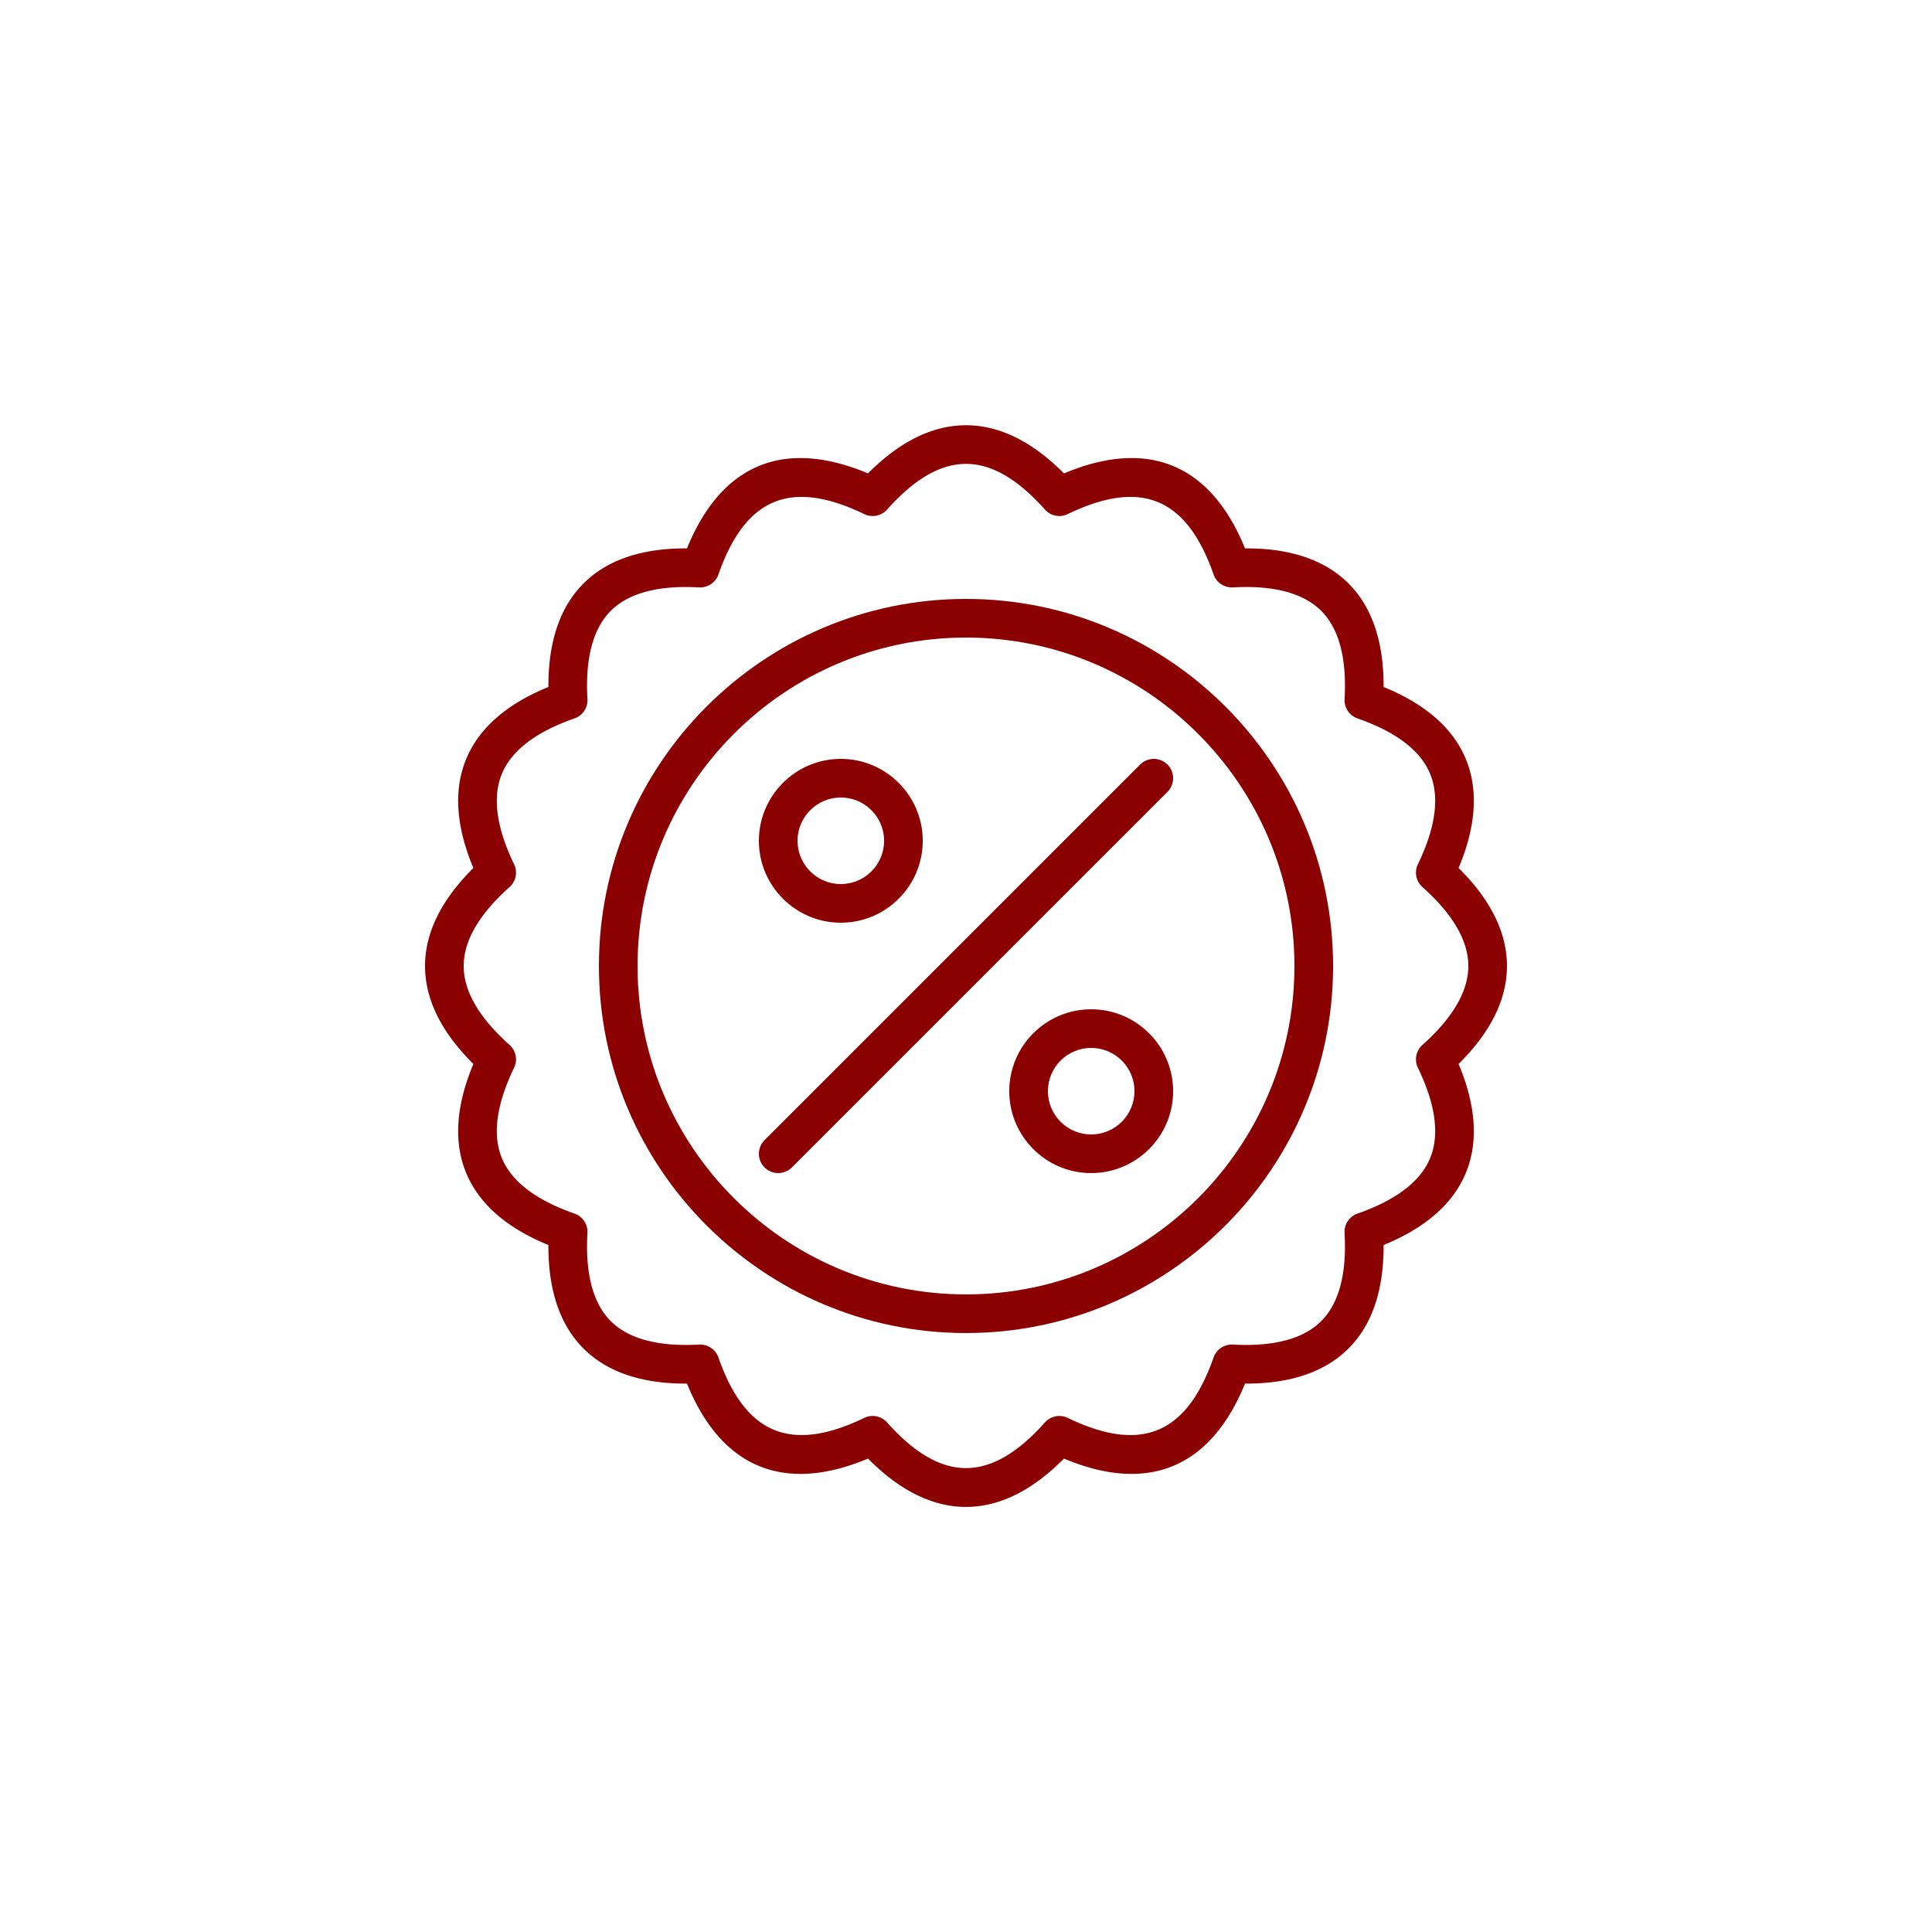 <svg viewBox="0 0 1024 1024" xml:space="preserve" xmlns="http://www.w3.org/2000/svg"><path fill="#ffffff" d="M0 0h1024v1024H0z" class="fill-4ec0b5"></path><path d="M512 798.7c-17.64 0-35.08-8.61-51.93-25.62-44.83 18.83-77.88 4.64-95.95-39.75h-.79c-24.24 0-42.79-6.63-55.15-19.71-11.75-12.44-17.63-30.49-17.51-53.73-22.19-9.06-36.83-21.89-43.58-38.19-6.74-16.3-5.46-35.7 3.82-57.77-17.02-16.85-25.63-34.3-25.63-51.95.01-17.63 8.62-35.07 25.63-51.91-9.28-22.08-10.56-41.5-3.81-57.79 6.75-16.3 21.39-29.12 43.57-38.17-.12-23.25 5.76-41.3 17.52-53.74 12.35-13.09 30.91-19.72 55.14-19.72h.79c18.07-44.38 51.09-58.59 95.95-39.73 33.7-34.04 70.16-34.04 103.86 0 44.85-18.86 77.88-4.65 95.95 39.73h.79c24.24 0 42.79 6.63 55.15 19.71 11.75 12.44 17.63 30.5 17.51 53.75 22.18 9.05 36.82 21.87 43.57 38.17 6.75 16.29 5.46 35.71-3.82 57.78 17.02 16.85 25.64 34.29 25.64 51.92.01 17.65-8.61 35.1-25.64 51.95 9.28 22.07 10.57 41.47 3.83 57.76-6.75 16.31-21.39 29.14-43.58 38.2.12 23.23-5.76 41.28-17.51 53.72-12.36 13.08-30.91 19.72-55.15 19.72h-.79c-18.06 44.36-51.07 58.58-95.95 39.75-16.85 17.01-34.29 25.62-51.93 25.62zm-49.47-48.2c2.85 0 5.65 1.19 7.64 3.42 28.78 32.26 54.88 32.26 83.66 0 3.05-3.41 8-4.38 12.09-2.4 38.46 18.53 62.91 9.18 77.3-32.03 1.5-4.31 5.69-7.04 10.25-6.85 21.97 1.24 38.06-3.15 47.46-13.09 8.98-9.5 12.92-25 11.72-46.07a10.24 10.24 0 0 1 6.84-10.25c20.43-7.13 33.38-17.01 38.5-29.37 5.11-12.35 2.93-28.47-6.47-47.92a10.244 10.244 0 0 1 2.4-12.1c16.14-14.4 24.32-28.48 24.32-41.85 0-13.37-8.18-27.44-24.31-41.83-3.42-3.04-4.4-7.98-2.41-12.09 9.4-19.47 11.58-35.61 6.46-47.96-5.11-12.35-18.06-22.22-38.48-29.34a10.237 10.237 0 0 1-6.85-10.25c1.2-21.08-2.74-36.59-11.72-46.09-9.4-9.94-25.51-14.36-47.46-13.09-4.57.19-8.75-2.54-10.25-6.85-14.38-41.23-38.88-50.55-77.3-32.01-4.1 1.99-9.04 1.01-12.09-2.4-28.78-32.28-54.88-32.28-83.66 0a10.235 10.235 0 0 1-12.09 2.4c-38.46-18.54-62.91-9.22-77.3 32.01-1.5 4.31-5.7 7.05-10.25 6.85-21.97-1.26-38.06 3.15-47.46 13.09-8.97 9.5-12.92 25.01-11.72 46.09.26 4.56-2.53 8.74-6.85 10.25-20.42 7.12-33.37 16.99-38.48 29.34-5.12 12.35-2.95 28.49 6.45 47.96 1.99 4.11 1.01 9.05-2.4 12.09-16.13 14.39-24.31 28.46-24.31 41.83 0 13.37 8.18 27.45 24.31 41.85 3.41 3.04 4.39 7.98 2.4 12.09-9.4 19.46-11.57 35.58-6.46 47.93 5.12 12.36 18.07 22.24 38.5 29.37a10.24 10.24 0 0 1 6.84 10.25c-1.2 21.07 2.74 36.57 11.72 46.07 9.38 9.95 25.48 14.32 47.46 13.09 4.54-.2 8.75 2.54 10.25 6.85 14.39 41.23 38.87 50.54 77.3 32.03 1.42-.69 2.94-1.02 4.45-1.02z" fill="#8b0000" class="fill-ffffff"></path><path d="M512 706.54c-107.28 0-194.56-87.27-194.56-194.54 0-107.28 87.28-194.56 194.56-194.56S706.56 404.72 706.56 512c0 107.27-87.28 194.54-194.56 194.54zm0-368.62c-95.99 0-174.08 78.09-174.08 174.08 0 95.98 78.09 174.06 174.08 174.06S686.08 607.98 686.08 512c0-95.99-78.09-174.08-174.08-174.08z" fill="#8b0000" class="fill-ffffff"></path><path d="M445.65 489.06c-23.94 0-43.42-19.48-43.42-43.42s19.48-43.42 43.42-43.42 43.42 19.48 43.42 43.42-19.48 43.42-43.42 43.42zm0-66.36c-12.65 0-22.94 10.29-22.94 22.94 0 12.65 10.29 22.94 22.94 22.94s22.94-10.29 22.94-22.94c0-12.65-10.29-22.94-22.94-22.94zM578.34 621.76c-23.94 0-43.41-19.48-43.41-43.42 0-23.93 19.47-43.4 43.41-43.4 23.95 0 43.44 19.47 43.44 43.4 0 23.94-19.49 43.42-43.44 43.42zm0-66.34c-12.64 0-22.93 10.28-22.93 22.92 0 12.65 10.29 22.94 22.93 22.94 12.66 0 22.96-10.29 22.96-22.94 0-12.64-10.3-22.92-22.96-22.92zM412.47 621.76c-2.62 0-5.24-1-7.24-3-4-4-4-10.48 0-14.48L604.3 405.22c4-4 10.48-4 14.48 0s4 10.48 0 14.48L419.71 618.76c-2 2-4.62 3-7.24 3z" fill="#8b0000" class="fill-ffffff"></path></svg>